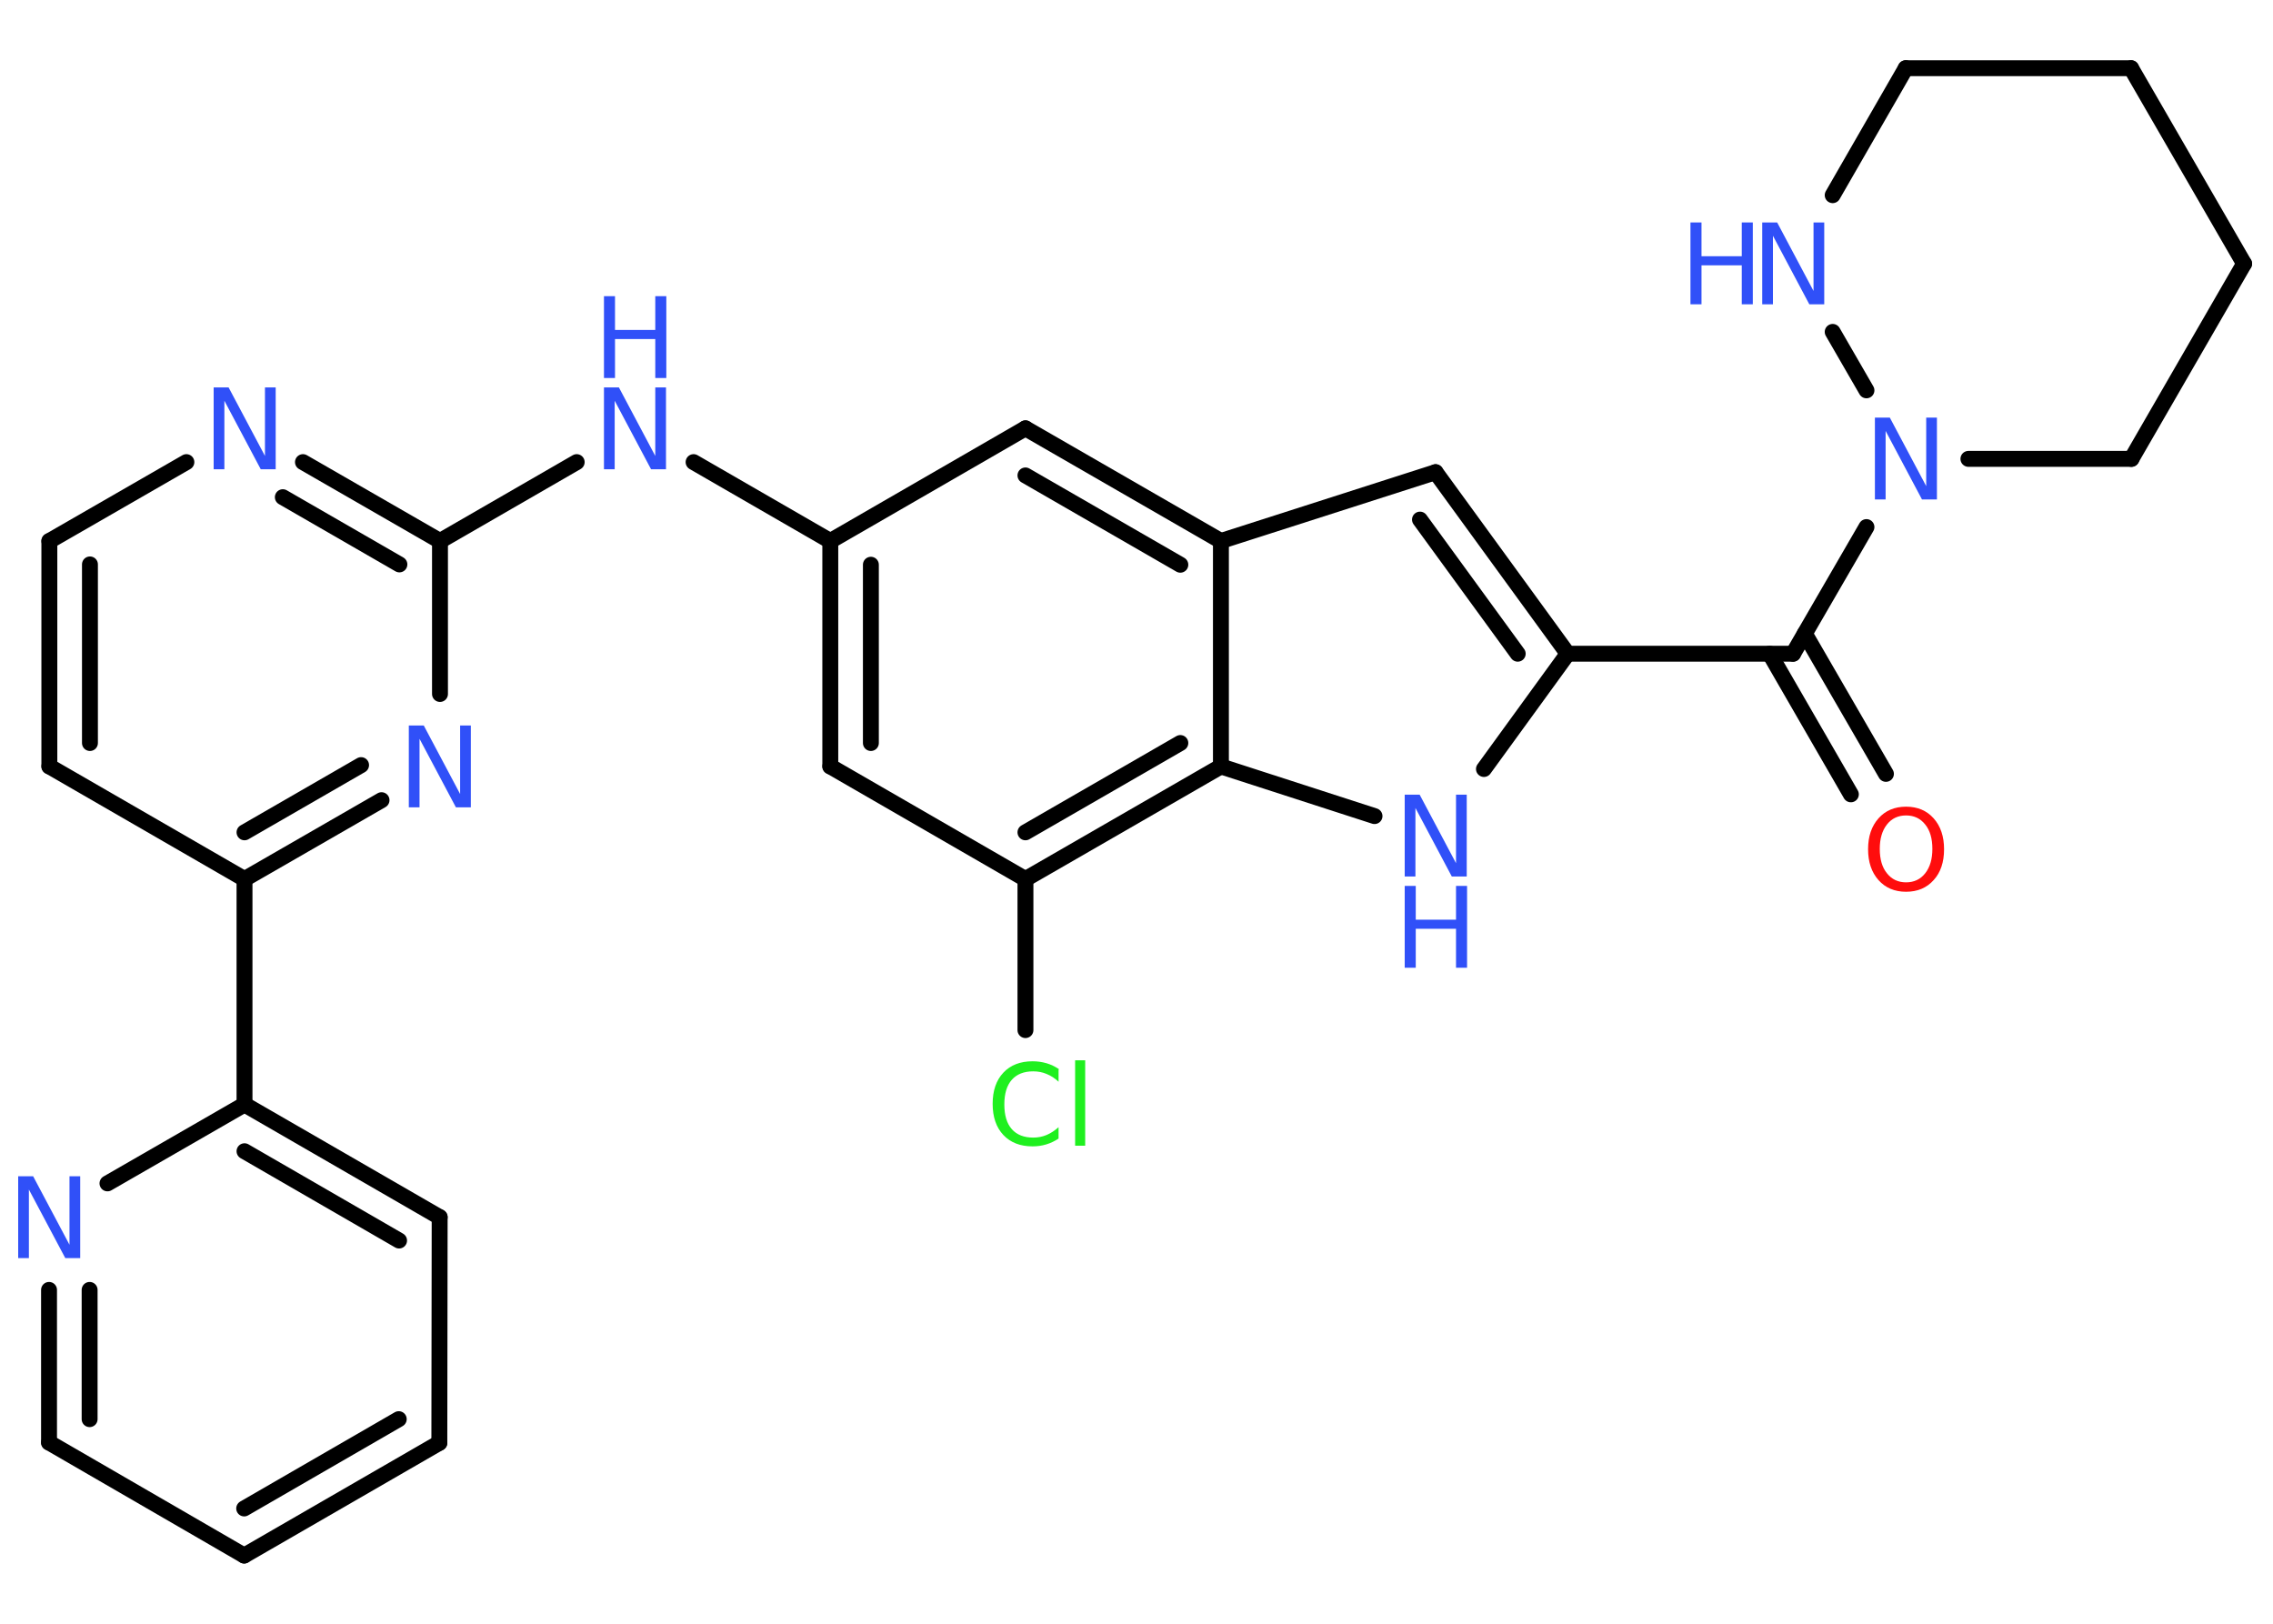 <?xml version='1.0' encoding='UTF-8'?>
<!DOCTYPE svg PUBLIC "-//W3C//DTD SVG 1.1//EN" "http://www.w3.org/Graphics/SVG/1.1/DTD/svg11.dtd">
<svg version='1.2' xmlns='http://www.w3.org/2000/svg' xmlns:xlink='http://www.w3.org/1999/xlink' width='70.0mm' height='50.0mm' viewBox='0 0 70.0 50.0'>
  <desc>Generated by the Chemistry Development Kit (http://github.com/cdk)</desc>
  <g stroke-linecap='round' stroke-linejoin='round' stroke='#000000' stroke-width='.49' fill='#3050F8'>
    <rect x='.0' y='.0' width='70.0' height='50.0' fill='#FFFFFF' stroke='none'/>
    <g id='mol1' class='mol'>
      <g id='mol1bnd1' class='bond'>
        <line x1='57.0' y1='24.46' x2='54.5' y2='20.13'/>
        <line x1='58.08' y1='23.83' x2='55.58' y2='19.51'/>
      </g>
      <line id='mol1bnd2' class='bond' x1='55.22' y1='20.13' x2='48.28' y2='20.13'/>
      <g id='mol1bnd3' class='bond'>
        <line x1='48.28' y1='20.13' x2='44.21' y2='14.54'/>
        <line x1='46.74' y1='20.13' x2='43.73' y2='16.0'/>
      </g>
      <line id='mol1bnd4' class='bond' x1='44.21' y1='14.54' x2='37.6' y2='16.66'/>
      <g id='mol1bnd5' class='bond'>
        <line x1='37.6' y1='16.66' x2='31.58' y2='13.19'/>
        <line x1='36.35' y1='17.39' x2='31.58' y2='14.64'/>
      </g>
      <line id='mol1bnd6' class='bond' x1='31.58' y1='13.19' x2='25.57' y2='16.66'/>
      <line id='mol1bnd7' class='bond' x1='25.57' y1='16.66' x2='21.36' y2='14.23'/>
      <line id='mol1bnd8' class='bond' x1='17.76' y1='14.23' x2='13.55' y2='16.66'/>
      <g id='mol1bnd9' class='bond'>
        <line x1='13.55' y1='16.66' x2='9.33' y2='14.23'/>
        <line x1='12.3' y1='17.38' x2='8.71' y2='15.31'/>
      </g>
      <line id='mol1bnd10' class='bond' x1='5.74' y1='14.23' x2='1.52' y2='16.66'/>
      <g id='mol1bnd11' class='bond'>
        <line x1='1.52' y1='16.66' x2='1.52' y2='23.6'/>
        <line x1='2.77' y1='17.38' x2='2.77' y2='22.88'/>
      </g>
      <line id='mol1bnd12' class='bond' x1='1.52' y1='23.6' x2='7.53' y2='27.07'/>
      <line id='mol1bnd13' class='bond' x1='7.53' y1='27.07' x2='7.53' y2='34.01'/>
      <g id='mol1bnd14' class='bond'>
        <line x1='13.54' y1='37.48' x2='7.53' y2='34.01'/>
        <line x1='12.29' y1='38.2' x2='7.53' y2='35.45'/>
      </g>
      <line id='mol1bnd15' class='bond' x1='13.54' y1='37.48' x2='13.53' y2='44.43'/>
      <g id='mol1bnd16' class='bond'>
        <line x1='7.52' y1='47.9' x2='13.53' y2='44.43'/>
        <line x1='7.52' y1='46.45' x2='12.28' y2='43.7'/>
      </g>
      <line id='mol1bnd17' class='bond' x1='7.52' y1='47.9' x2='1.51' y2='44.42'/>
      <g id='mol1bnd18' class='bond'>
        <line x1='1.51' y1='39.72' x2='1.51' y2='44.42'/>
        <line x1='2.76' y1='39.72' x2='2.76' y2='43.7'/>
      </g>
      <line id='mol1bnd19' class='bond' x1='7.53' y1='34.01' x2='3.31' y2='36.44'/>
      <g id='mol1bnd20' class='bond'>
        <line x1='7.53' y1='27.07' x2='11.75' y2='24.64'/>
        <line x1='7.53' y1='25.63' x2='11.12' y2='23.56'/>
      </g>
      <line id='mol1bnd21' class='bond' x1='13.55' y1='16.66' x2='13.55' y2='21.37'/>
      <g id='mol1bnd22' class='bond'>
        <line x1='25.57' y1='16.66' x2='25.57' y2='23.6'/>
        <line x1='26.82' y1='17.39' x2='26.82' y2='22.88'/>
      </g>
      <line id='mol1bnd23' class='bond' x1='25.57' y1='23.6' x2='31.58' y2='27.07'/>
      <line id='mol1bnd24' class='bond' x1='31.58' y1='27.07' x2='31.58' y2='31.72'/>
      <g id='mol1bnd25' class='bond'>
        <line x1='31.58' y1='27.07' x2='37.6' y2='23.6'/>
        <line x1='31.58' y1='25.63' x2='36.35' y2='22.88'/>
      </g>
      <line id='mol1bnd26' class='bond' x1='37.6' y1='16.66' x2='37.6' y2='23.6'/>
      <line id='mol1bnd27' class='bond' x1='37.6' y1='23.6' x2='42.33' y2='25.13'/>
      <line id='mol1bnd28' class='bond' x1='48.28' y1='20.13' x2='45.7' y2='23.68'/>
      <line id='mol1bnd29' class='bond' x1='55.22' y1='20.13' x2='57.48' y2='16.23'/>
      <line id='mol1bnd30' class='bond' x1='60.62' y1='14.13' x2='65.64' y2='14.13'/>
      <line id='mol1bnd31' class='bond' x1='65.64' y1='14.13' x2='69.11' y2='8.12'/>
      <line id='mol1bnd32' class='bond' x1='69.11' y1='8.12' x2='65.63' y2='2.1'/>
      <line id='mol1bnd33' class='bond' x1='65.63' y1='2.1' x2='58.69' y2='2.1'/>
      <line id='mol1bnd34' class='bond' x1='58.69' y1='2.1' x2='56.44' y2='6.01'/>
      <line id='mol1bnd35' class='bond' x1='57.48' y1='12.02' x2='56.44' y2='10.22'/>
      <path id='mol1atm1' class='atom' d='M58.7 25.11q-.37 .0 -.59 .28q-.22 .28 -.22 .75q.0 .48 .22 .75q.22 .28 .59 .28q.37 .0 .59 -.28q.22 -.28 .22 -.75q.0 -.48 -.22 -.75q-.22 -.28 -.59 -.28zM58.7 24.84q.53 .0 .85 .36q.32 .36 .32 .95q.0 .6 -.32 .95q-.32 .36 -.85 .36q-.53 .0 -.85 -.36q-.32 -.36 -.32 -.95q.0 -.59 .32 -.95q.32 -.36 .85 -.36z' stroke='none' fill='#FF0D0D'/>
      <g id='mol1atm8' class='atom'>
        <path d='M18.6 11.93h.46l1.12 2.11v-2.11h.33v2.52h-.46l-1.12 -2.11v2.11h-.33v-2.52z' stroke='none'/>
        <path d='M18.6 9.12h.34v1.04h1.24v-1.04h.34v2.52h-.34v-1.2h-1.24v1.2h-.34v-2.52z' stroke='none'/>
      </g>
      <path id='mol1atm10' class='atom' d='M6.58 11.93h.46l1.12 2.11v-2.11h.33v2.52h-.46l-1.12 -2.11v2.11h-.33v-2.52z' stroke='none'/>
      <path id='mol1atm19' class='atom' d='M.56 36.22h.46l1.12 2.11v-2.11h.33v2.52h-.46l-1.12 -2.11v2.11h-.33v-2.52z' stroke='none'/>
      <path id='mol1atm20' class='atom' d='M12.59 22.34h.46l1.12 2.11v-2.11h.33v2.52h-.46l-1.12 -2.11v2.11h-.33v-2.52z' stroke='none'/>
      <path id='mol1atm23' class='atom' d='M32.6 32.95v.36q-.17 -.16 -.37 -.24q-.19 -.08 -.41 -.08q-.43 .0 -.66 .26q-.23 .26 -.23 .76q.0 .5 .23 .76q.23 .26 .66 .26q.22 .0 .41 -.08q.19 -.08 .37 -.24v.35q-.18 .12 -.38 .18q-.2 .06 -.42 .06q-.57 .0 -.9 -.35q-.33 -.35 -.33 -.96q.0 -.61 .33 -.96q.33 -.35 .9 -.35q.22 .0 .43 .06q.2 .06 .38 .18zM33.11 32.65h.31v2.63h-.31v-2.63z' stroke='none' fill='#1FF01F'/>
      <g id='mol1atm25' class='atom'>
        <path d='M43.26 24.47h.46l1.12 2.11v-2.11h.33v2.52h-.46l-1.12 -2.11v2.11h-.33v-2.52z' stroke='none'/>
        <path d='M43.26 27.28h.34v1.04h1.24v-1.04h.34v2.52h-.34v-1.2h-1.24v1.2h-.34v-2.52z' stroke='none'/>
      </g>
      <path id='mol1atm26' class='atom' d='M57.74 12.86h.46l1.12 2.11v-2.11h.33v2.52h-.46l-1.12 -2.11v2.11h-.33v-2.52z' stroke='none'/>
      <g id='mol1atm31' class='atom'>
        <path d='M54.27 6.85h.46l1.12 2.11v-2.11h.33v2.52h-.46l-1.12 -2.11v2.11h-.33v-2.52z' stroke='none'/>
        <path d='M52.06 6.85h.34v1.04h1.24v-1.04h.34v2.52h-.34v-1.2h-1.24v1.2h-.34v-2.52z' stroke='none'/>
      </g>
    </g>
  </g>
</svg>
